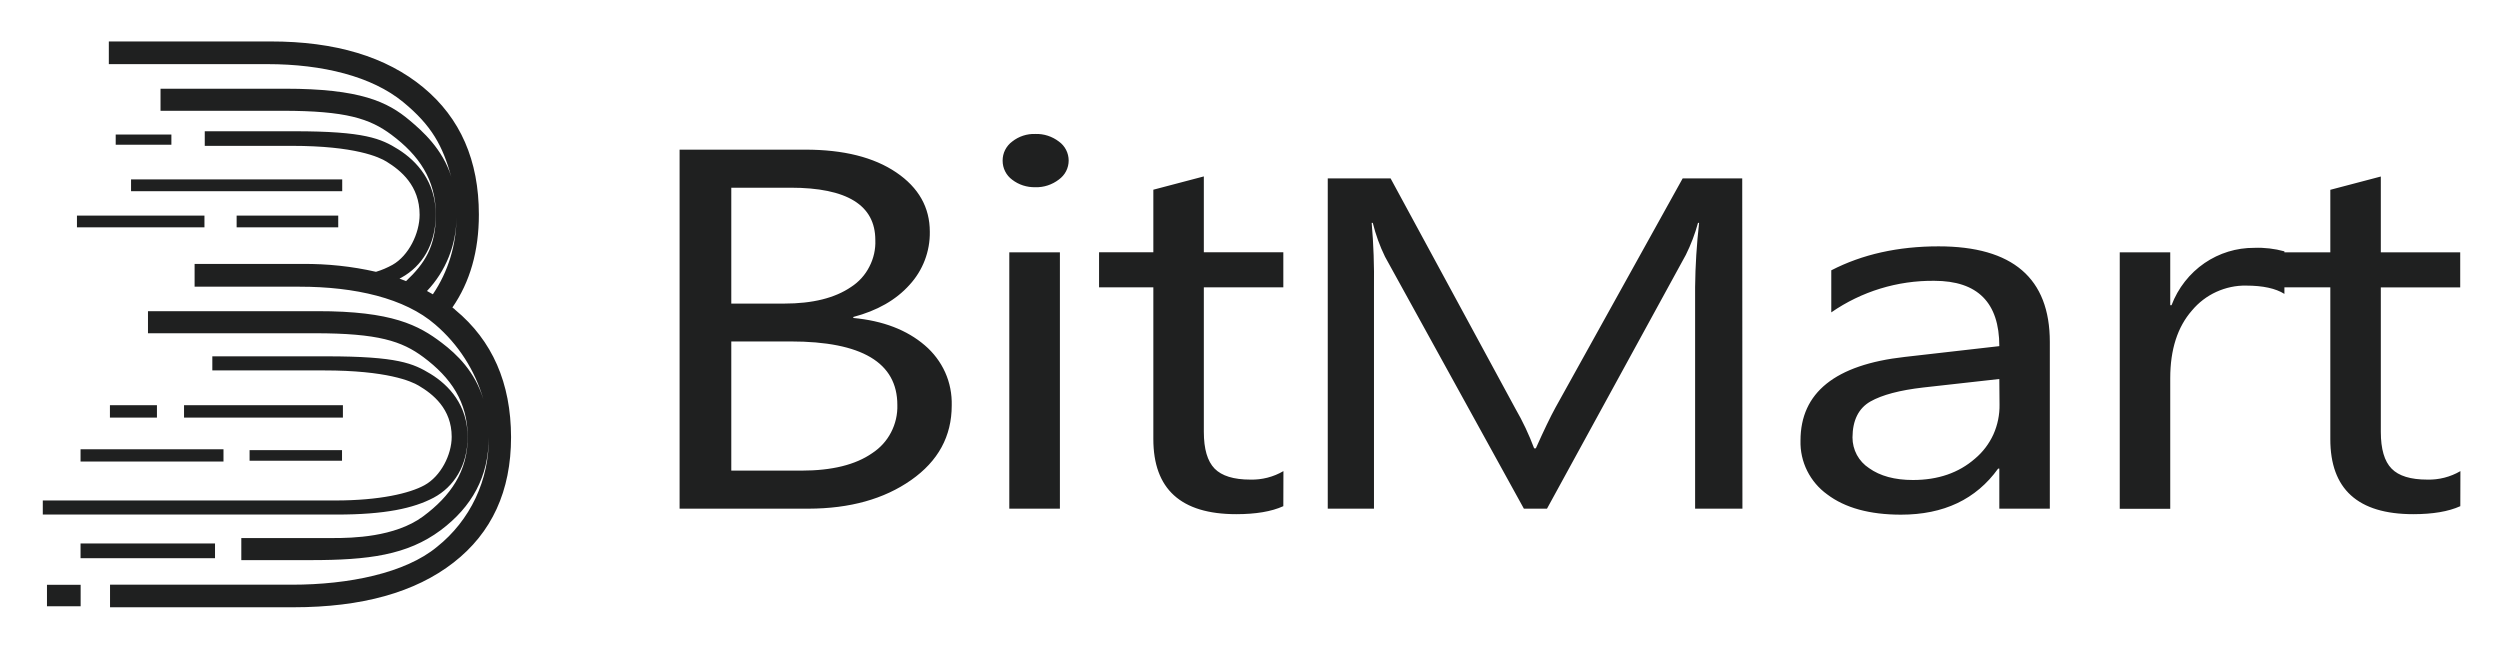 <svg width="256" height="66" viewBox="0 0 256 66" fill="none" xmlns="http://www.w3.org/2000/svg">
<mask id="mask0_139_281" style="mask-type:luminance" maskUnits="userSpaceOnUse" x="0" y="0" width="256" height="66">
<path d="M255.669 0.103H0.669V65.898H255.669V0.103Z" fill="white"/>
</mask>
<g mask="url(#mask0_139_281)">
<path fill-rule="evenodd" clip-rule="evenodd" d="M4.81 59.883H8.258V62.082H4.81V59.883ZM233.923 30.095C233.025 29.532 231.719 29.246 230.006 29.246C228.955 29.225 227.915 29.45 226.946 29.89C225.987 30.33 225.14 30.975 224.457 31.793C222.978 33.481 222.233 35.793 222.233 38.718V52.098H217.062V25.839H222.233V31.251H222.366C223.029 29.502 224.212 27.988 225.752 26.934C227.252 25.911 229.016 25.369 230.832 25.379C231.872 25.338 232.913 25.461 233.923 25.737V25.839H238.625V19.436L243.796 18.075V25.839H251.926V29.43H243.796V44.222C243.796 45.981 244.163 47.239 244.898 47.986C245.632 48.743 246.856 49.111 248.56 49.111C249.743 49.142 250.916 48.845 251.946 48.242L251.936 51.832C250.712 52.385 249.11 52.651 247.111 52.651C241.45 52.651 238.615 50.083 238.625 44.958V29.42H233.923V30.095ZM196.937 39.68L204.73 38.81L204.751 41.419C204.771 42.472 204.557 43.516 204.128 44.477C203.69 45.439 203.047 46.288 202.241 46.963C200.569 48.426 198.447 49.152 195.887 49.152C194.02 49.152 192.521 48.743 191.389 47.935C190.868 47.597 190.44 47.127 190.144 46.585C189.848 46.032 189.695 45.418 189.695 44.794C189.706 43.035 190.318 41.807 191.531 41.112C192.725 40.437 194.53 39.956 196.937 39.68ZM204.72 52.088H209.902V35.015C209.902 28.489 206.097 25.226 198.508 25.226C194.357 25.226 190.695 26.044 187.523 27.681V31.987C190.624 29.839 194.306 28.714 198.07 28.755C202.507 28.755 204.73 30.985 204.73 35.445L195.04 36.55C187.931 37.347 184.371 40.202 184.371 45.112C184.34 46.186 184.575 47.249 185.054 48.211C185.534 49.173 186.238 50.001 187.105 50.625C188.93 52.006 191.45 52.702 194.663 52.702C199.028 52.702 202.343 51.137 204.608 47.986H204.73V52.088H204.72ZM178.424 52.088H173.579V29.399C173.6 27.2 173.743 25.001 173.987 22.822H173.875C173.569 23.947 173.151 25.052 172.631 26.095L158.412 52.088H156.046L141.827 26.29C141.286 25.185 140.868 24.019 140.572 22.822H140.46C140.654 25.021 140.725 27.241 140.695 29.45V52.088H135.962V18.27H142.398L155.179 41.848C155.933 43.148 156.566 44.498 157.096 45.91H157.27C158.096 44.058 158.769 42.667 159.269 41.756L172.304 18.27H178.404L178.424 52.088ZM126.588 52.651C128.587 52.651 130.199 52.385 131.413 51.832L131.423 48.242C130.393 48.845 129.22 49.142 128.036 49.111C126.333 49.111 125.109 48.733 124.375 47.986C123.64 47.229 123.273 45.981 123.273 44.222V29.42H131.413V25.829H123.273V18.065L118.102 19.426V25.829H112.543V29.42H118.102V44.958C118.102 50.083 120.927 52.651 126.588 52.651ZM74.884 34.964V48.191H82.075C85.186 48.191 87.604 47.597 89.317 46.401C90.133 45.868 90.796 45.142 91.245 44.273C91.694 43.413 91.918 42.442 91.888 41.47C91.888 37.133 88.246 34.964 80.963 34.964H74.884ZM74.884 19.221V31.087H80.3C83.207 31.087 85.482 30.524 87.145 29.389C87.94 28.878 88.593 28.162 89.021 27.312C89.46 26.474 89.674 25.522 89.633 24.581C89.633 21.011 86.737 19.221 80.953 19.221H74.884ZM69.59 52.088V15.324H82.463C86.38 15.324 89.48 16.101 91.775 17.656C94.07 19.211 95.213 21.236 95.213 23.732C95.243 25.747 94.499 27.691 93.132 29.174C91.745 30.719 89.827 31.813 87.379 32.458V32.56C90.429 32.846 92.867 33.788 94.703 35.363C95.59 36.12 96.304 37.061 96.784 38.125C97.263 39.189 97.487 40.355 97.457 41.521C97.457 44.672 96.07 47.219 93.295 49.162C90.521 51.106 87.022 52.078 82.799 52.088H69.59ZM108.534 52.088H103.352V25.839H108.534V52.088ZM106.015 19.17C105.158 19.19 104.321 18.924 103.648 18.403C103.342 18.178 103.097 17.891 102.924 17.543C102.751 17.206 102.669 16.827 102.669 16.449C102.669 16.07 102.751 15.692 102.924 15.354C103.097 15.017 103.342 14.72 103.648 14.495C104.321 13.963 105.158 13.687 106.015 13.718C106.882 13.687 107.738 13.963 108.432 14.495C108.738 14.71 108.993 15.007 109.166 15.344C109.34 15.682 109.432 16.06 109.432 16.439C109.432 16.817 109.34 17.196 109.166 17.533C108.993 17.871 108.738 18.157 108.432 18.382C107.738 18.914 106.882 19.201 106.015 19.17ZM47.885 44.754C47.885 47.669 46.477 49.858 44.407 50.963C42.336 52.057 39.419 52.691 34.472 52.691H4.382V51.249H34.329C38.899 51.249 41.959 50.513 43.468 49.684C45.131 48.774 46.253 46.574 46.253 44.733C46.253 41.859 44.325 40.345 42.866 39.485C42.122 39.045 39.653 37.931 33.166 37.931H21.742V36.488H33.431C40.755 36.488 42.316 37.215 44.09 38.289C45.977 39.444 47.885 41.49 47.885 44.754ZM34.635 22.075H24.231V23.282H34.635V22.075ZM13.419 18.372H35.043V19.579H13.419V18.372ZM20.936 22.075H7.88V23.282H20.936V22.075ZM11.848 13.779H17.55V14.822H11.848V13.779ZM22.018 55.648H8.248V57.162H22.018V55.648ZM8.248 46.002H22.885V47.26H8.248V46.002ZM16.071 41.49H11.257V42.759H16.071V41.49ZM25.557 46.094H35.023V47.178H25.557V46.094ZM35.114 41.49H18.845V42.759H35.114V41.49ZM46.742 22.269C46.732 25.072 45.896 27.814 44.325 30.136C44.121 30.023 43.917 29.911 43.723 29.798C45.651 27.762 46.732 25.062 46.742 22.269ZM46.742 21.973C46.742 22.065 46.742 22.167 46.742 22.259C46.742 22.167 46.742 22.075 46.742 21.973ZM46.406 31.547L46.324 31.486C48.13 28.878 49.037 25.706 49.037 21.973C49.037 16.428 47.14 12.091 43.346 8.951C39.551 5.81 34.339 4.235 27.689 4.245H11.144V6.567H27.393C33.044 6.567 38.083 7.825 41.275 10.444C44.243 12.879 45.335 14.966 46.212 18.106C45.325 15.252 43.244 13.411 41.948 12.326C39.684 10.414 36.869 9.084 29.198 9.084H16.438V11.344H28.923C35.461 11.344 37.868 12.152 40.072 13.789C42.887 15.886 44.631 18.382 44.631 21.993C44.631 25.246 43.489 26.985 41.581 28.785C41.357 28.693 41.132 28.612 40.908 28.53L41.122 28.417C43.193 27.271 44.621 25.072 44.621 21.983C44.621 18.607 42.693 16.5 40.796 15.303C39.021 14.188 37.338 13.441 30.147 13.441H20.967V14.935H29.882C36.379 14.935 38.837 16.091 39.582 16.551C41.041 17.451 42.968 19.006 42.968 21.993C42.968 23.896 41.846 26.187 40.194 27.118C39.653 27.415 39.092 27.66 38.501 27.834C36.032 27.271 33.513 27.006 30.983 27.026H19.927V29.358H30.688C36.338 29.358 41.449 30.524 44.57 33.235C46.926 35.25 48.64 37.91 49.496 40.887C48.619 38.033 46.804 36.294 45.243 35.107C42.877 33.307 40.163 31.854 32.493 31.864H15.153V34.125H32.218C38.756 34.125 41.153 34.933 43.356 36.57C46.171 38.667 47.895 41.163 47.895 44.774C47.895 48.252 46.151 50.789 43.315 52.886C40.418 55.024 35.992 55.095 34.196 55.095H24.71V57.356H31.799C37.736 57.356 41.693 56.845 45.121 54.298C48.334 51.894 50.047 48.794 50.047 44.784C50.078 46.932 49.619 49.06 48.701 51.004C47.783 52.947 46.436 54.656 44.753 55.996C41.51 58.686 35.716 59.873 29.912 59.873H11.267V62.184H30.055C37.052 62.184 42.52 60.66 46.436 57.612C50.363 54.563 52.332 50.277 52.332 44.764C52.322 39.219 50.414 34.872 46.62 31.732C46.559 31.66 46.487 31.599 46.406 31.547Z" fill="#1F2020"/>
</g>
</svg>
